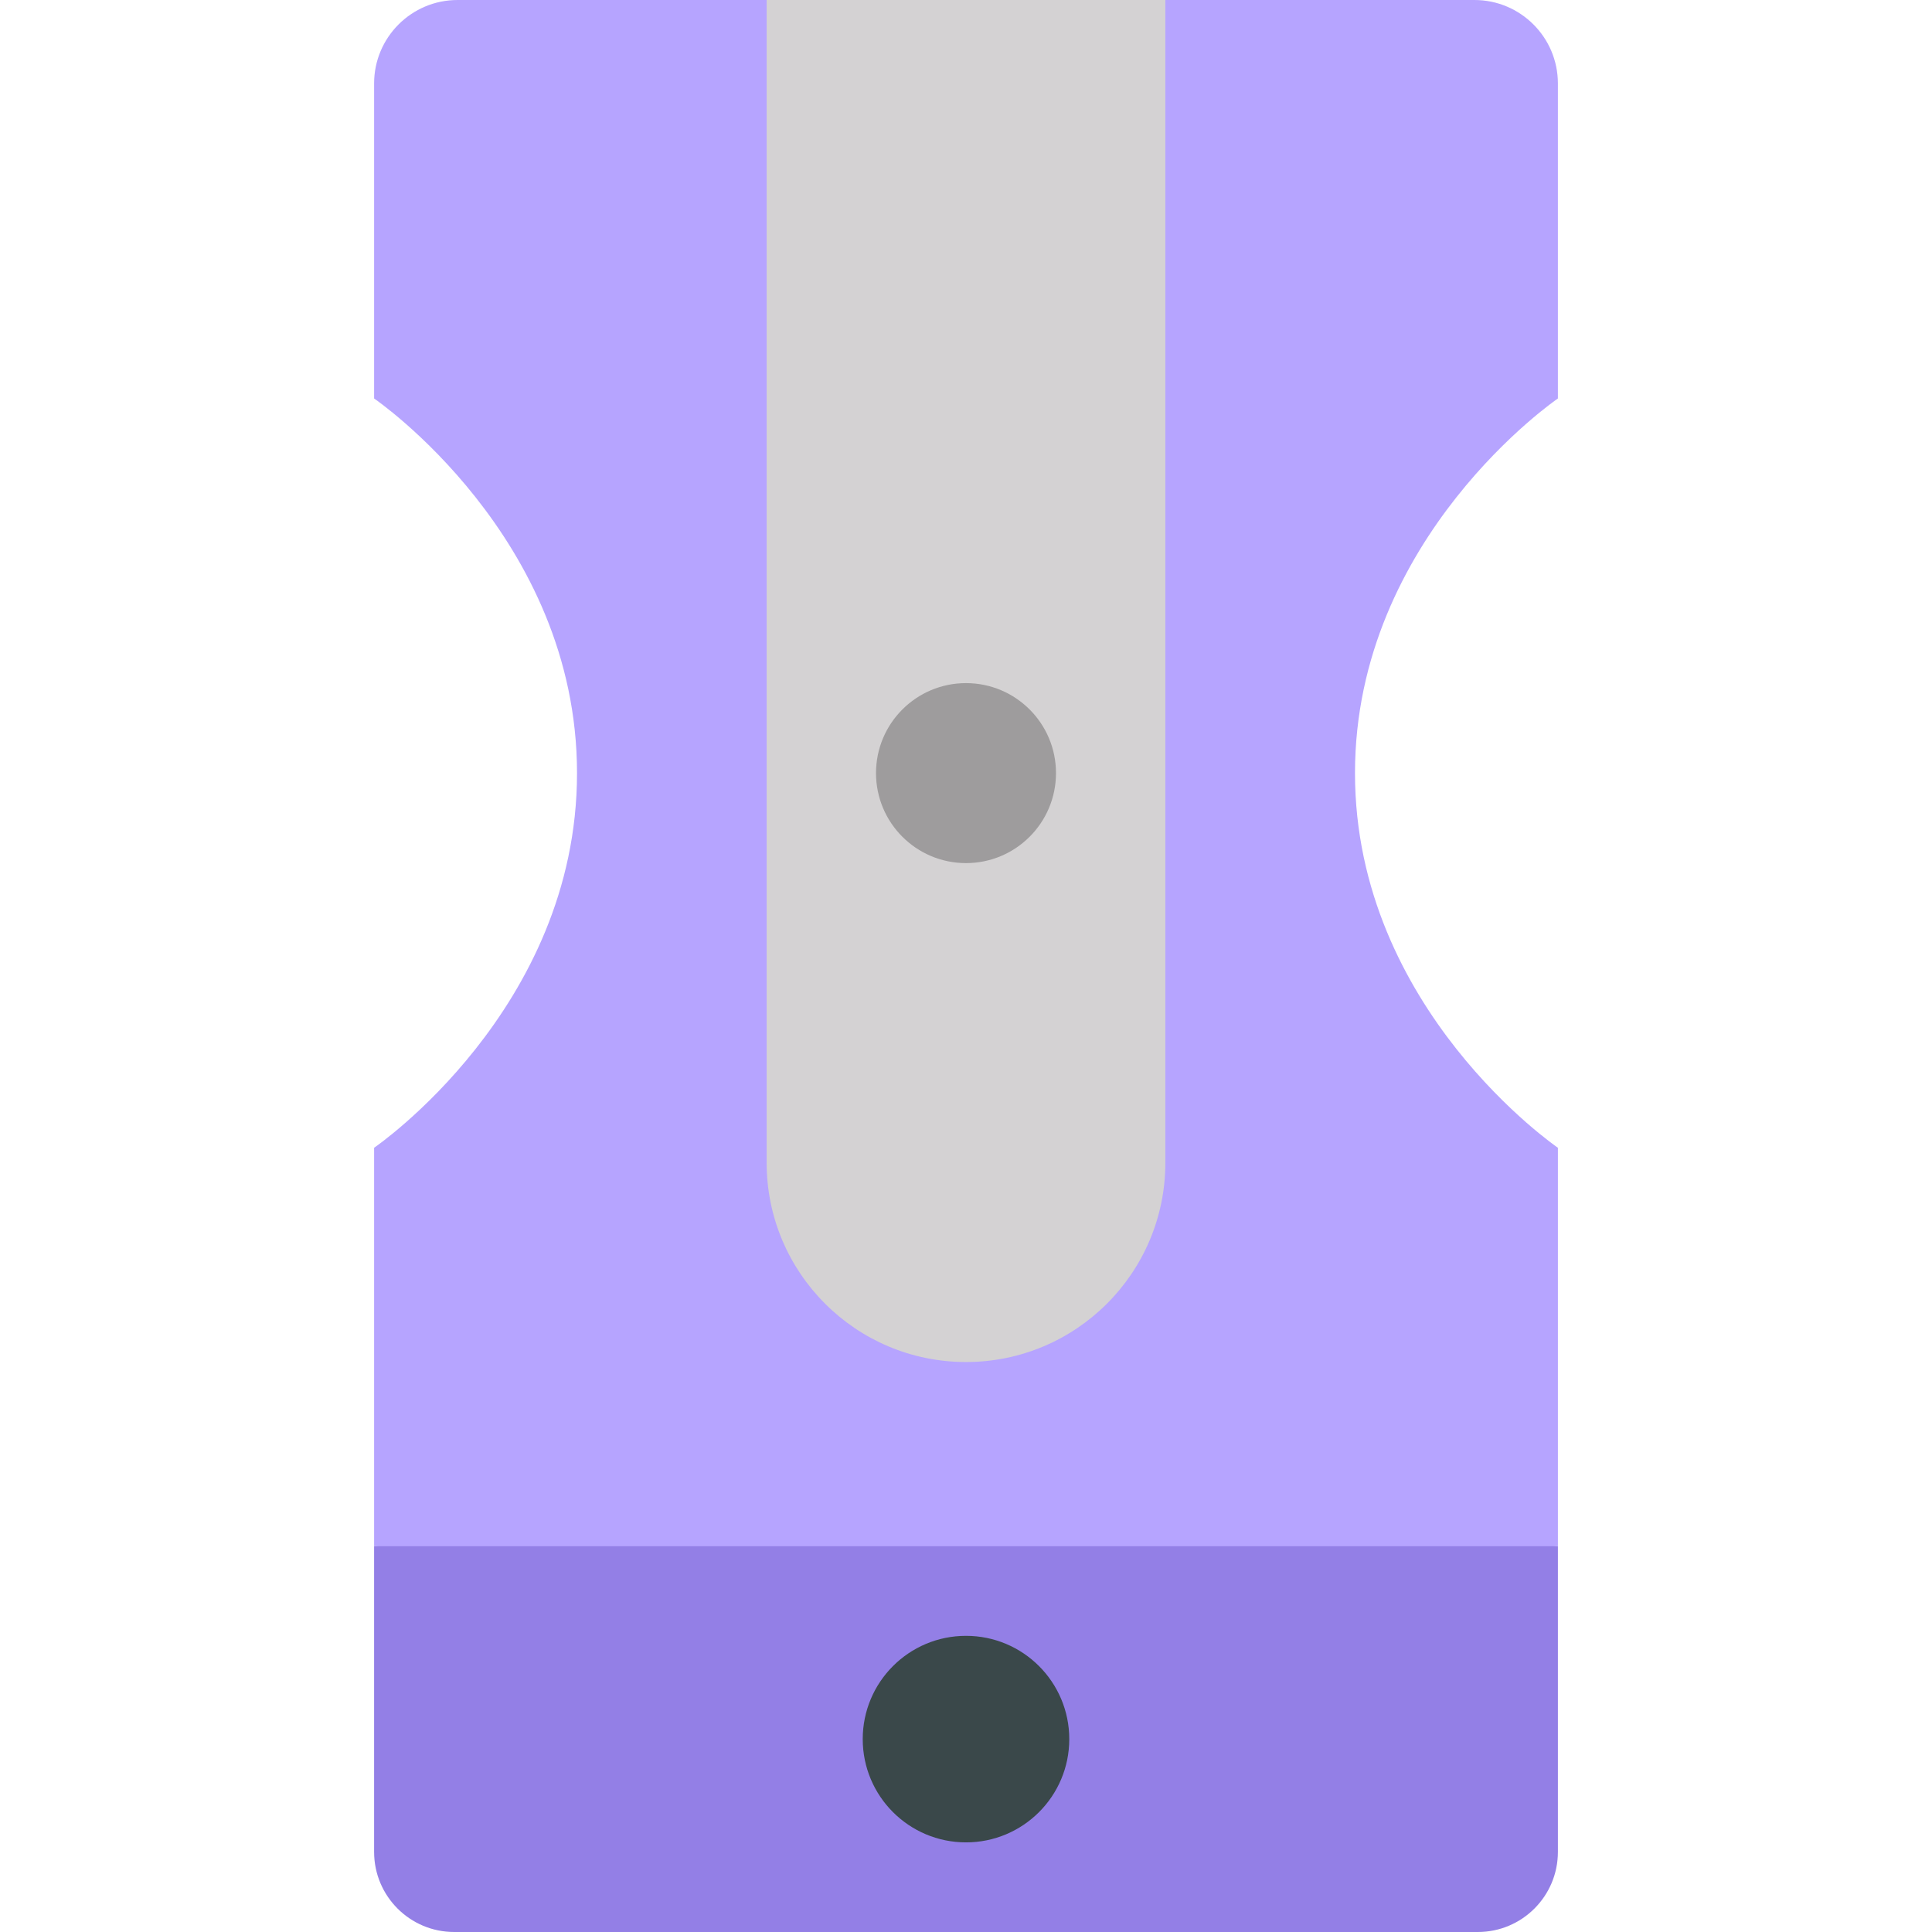 <svg width="512" height="512" viewBox="0 0 512 512" fill="none" xmlns="http://www.w3.org/2000/svg">
<path d="M256 386.871L99.142 409.77V490.782C99.142 502.5 108.641 512 120.36 512H391.64C403.358 512 412.858 502.501 412.858 490.782V409.77L256 386.871Z" fill="#937FE6"/>
<path d="M412.858 105.602V22.123C412.858 9.905 402.953 0 390.735 0H308.833L256 16.547L203.167 0H121.265C109.047 0 99.142 9.905 99.142 22.123V105.602C99.142 105.602 152.915 142.298 152.915 204.885C152.915 267.472 99.142 304.168 99.142 304.168V409.77H412.859V304.167C412.859 304.167 359.086 267.471 359.086 204.884C359.086 142.297 412.858 105.602 412.858 105.602Z" fill="#B6A4FF"/>
<path d="M203.167 0V308.12C203.167 337.299 226.821 360.953 256 360.953C285.179 360.953 308.833 337.299 308.833 308.12V0H203.167Z" fill="#D4D2D3"/>
<path d="M256 228.731C269.171 228.731 279.849 218.054 279.849 204.882C279.849 191.711 269.171 181.033 256 181.033C242.829 181.033 232.151 191.711 232.151 204.882C232.151 218.054 242.829 228.731 256 228.731Z" fill="#9E9C9D"/>
<path d="M256 488.25C271.115 488.25 283.368 475.997 283.368 460.882C283.368 445.767 271.115 433.514 256 433.514C240.885 433.514 228.632 445.767 228.632 460.882C228.632 475.997 240.885 488.25 256 488.25Z" fill="#3A484A"/>
</svg>
